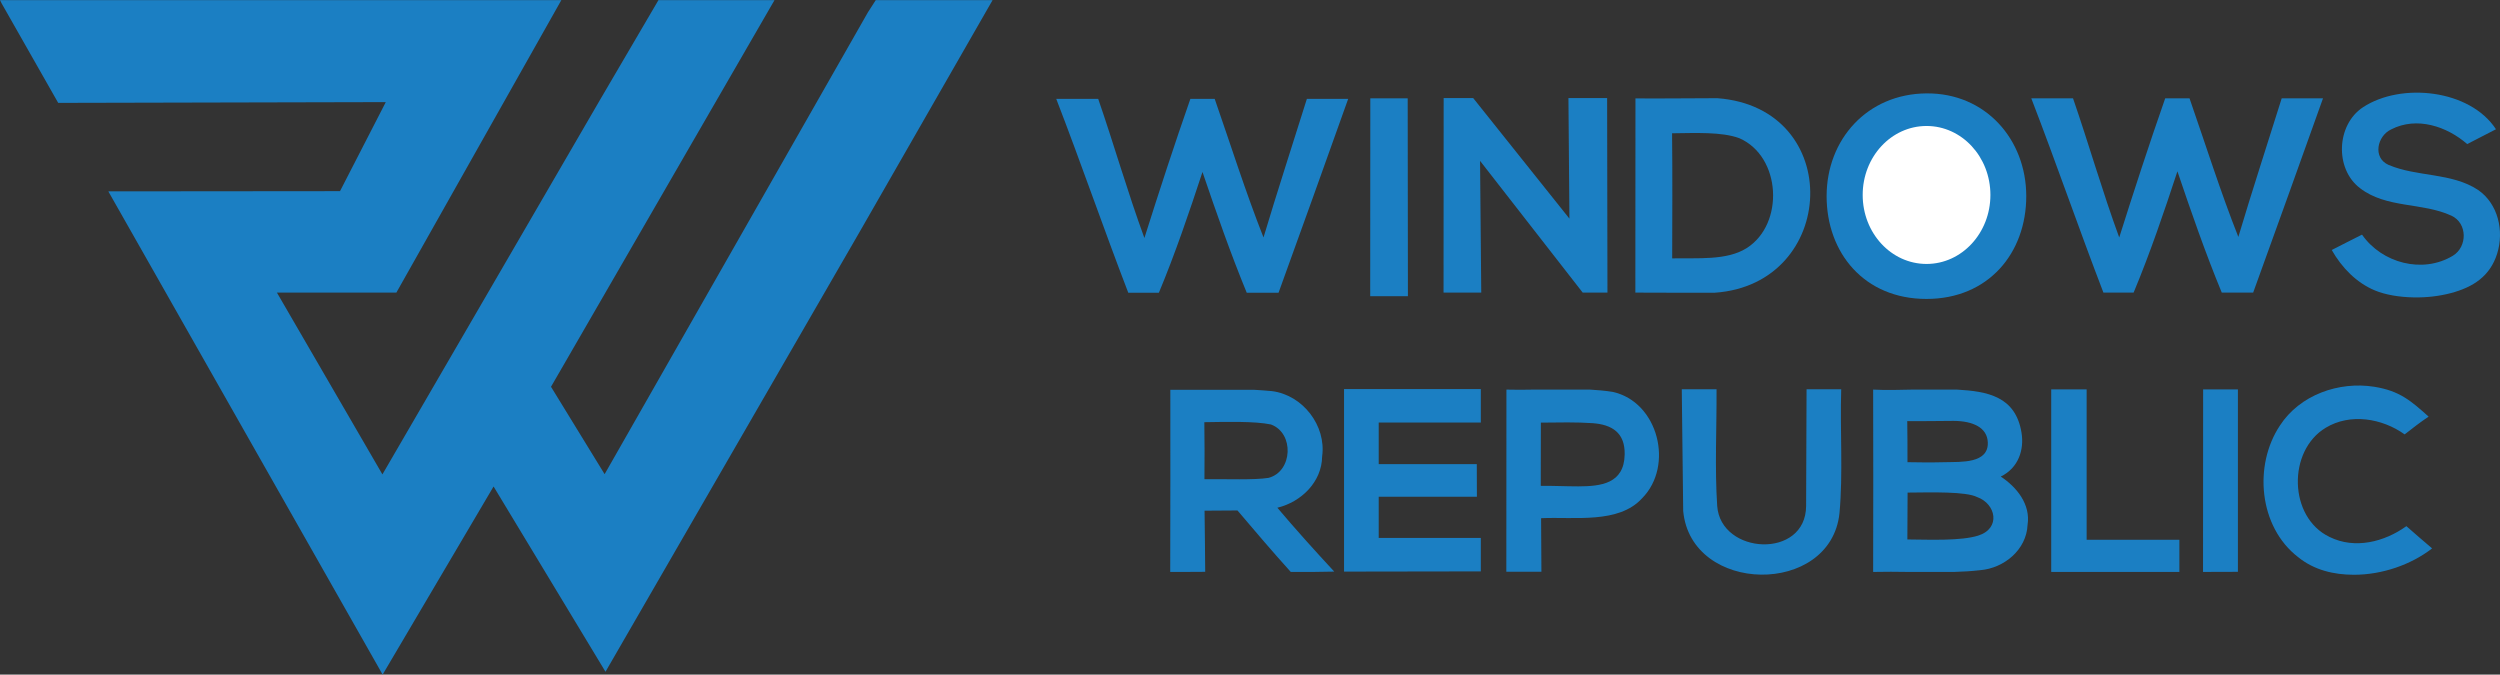 <?xml version="1.0" encoding="utf-8"?>
<!-- Generator: Adobe Illustrator 20.1.0, SVG Export Plug-In . SVG Version: 6.00 Build 0)  -->
<svg version="1.1" id="Слой_1" xmlns="http://www.w3.org/2000/svg" xmlns:xlink="http://www.w3.org/1999/xlink" x="0px" y="0px"
	 viewBox="0 0 2294 619" style="enable-background:new 0 0 2294 619;" xml:space="preserve">
<rect x="0" y="0" width="2294" height="619" fill="#333333" stroke="none"/>
<style type="text/css">
	.st0{fill:#1B7FC3;}
	.st1{fill:#FFFFFF;}
</style>
<g id="Слой_x0020_1">
	<path class="st0" d="M1007.7,90.7c14.6,42.3,27,85.7,42.4,127.7c13.4-42.4,27.5-85.7,42.2-127.7h22.3c14.6,42,28.5,85.9,44.8,127.2
		c12.5-41.9,26.7-85.3,39.8-127.2h37.9c-21,58.9-42.6,119.2-63.9,177.9H1144c-14.9-36.2-28-73.8-40.6-110.8
		c-12.2,37.1-25,74.8-40,110.8h-28.1c-22.7-59-43.3-118.9-66.1-177.9H1007.7L1007.7,90.7z"/>
	<path class="st0" d="M1767.7,85.7c54.2-0.5,91.6,42.2,91.6,94.3c0,52.1-34.6,94.3-91.6,94.3c-57,0-91.6-42.2-91.6-94.3
		C1676.1,127.9,1713.4,86.1,1767.7,85.7z"/>
	<path class="st1" d="M1767.8,115.6c32.4,0,58.6,28.3,58.6,63.3s-26.3,63.3-58.6,63.3c-32.4,0-58.6-28.3-58.6-63.3
		S1735.4,115.6,1767.8,115.6z"/>
	<polygon class="st0" points="0,0.1 515.1,0.1 363.7,268.5 254.1,268.5 350.9,435.3 550.6,91.6 604.2,0.1 710.7,0.1 505.6,354.9 
		554.8,435.1 796.4,11.3 803.6,0.1 910.8,0.1 788.9,212.6 555.6,616.4 452.9,446.4 351.1,619 99.4,175.6 312,175.4 354,93.7 
		53.4,94.4 1.6,3.3 	"/>
	<path class="st0" d="M2092.1,390.4c18.2-28,54-40.7,86.5-35.5c23.2,3.7,33.6,12.8,49.9,27.4c-7.7,5.1-14.8,10.7-22,16.3
		c-20.7-14.8-49.9-19.7-72.4-6.1c-35.2,21.1-34.2,82.2,3.5,100.2c23.2,11.5,50.3,4.6,70.5-9.9c6.7,5.9,16.7,14.6,23.6,20.4
		c-19.4,15.1-46,24.2-71.7,24.2c-18.5,0-36.7-4.3-51.4-16.3C2072.8,483.4,2067.6,427.2,2092.1,390.4z"/>
	<polygon class="st0" points="2021.6,357.3 2053.5,357.3 2053.5,524.7 2021.5,524.8 	"/>
	<polygon class="st0" points="1914.7,356.7 1914.7,356.7 1914.7,495.3 1999.8,495.3 1999.8,524.8 1882.2,524.8 1882.2,357.3 
		1914.7,357.3 	"/>
	<path class="st0" d="M1750.4,452l-0.2,43c21.5,0.2,49,1.4,64.9-3.5c21.1-6.6,16.5-29.2-0.9-35.4
		C1803.9,450.9,1773,451.8,1750.4,452z M1750.1,386.4c0.2,12.6,0.2,25.1,0.2,37.7c6.3,0.1,20.9,0.4,35.1,0
		c13.6-0.4,39.5,1.5,38.6-18.3c-0.6-13.5-13.6-19.5-31.4-19.6C1785.6,386.2,1759.9,386.6,1750.1,386.4L1750.1,386.4z M1718.8,357.5
		c11.9,0.6,23.9,0.3,35.9,0h41.1c27.9,1.6,53.6,6.2,59.1,39.3c2.7,15.9-2.8,32.6-19,40.5c14.7,9.7,27.5,25.5,24.6,44.3
		c-1,22.9-21.6,39.8-43.5,41.6c-7.9,0.9-15.8,1.4-23.7,1.6h-43.1c-10.1-0.2-20.2-0.2-30.2,0h-1.2
		C1719,469,1718.9,413.2,1718.8,357.5z"/>
	<path class="st0" d="M1575.1,357.3c0.2,34.7-1.7,72.4,0.6,106.9c3.1,44.9,81.4,49.2,81.6,0l0.4-107h31.8
		c-1.2,37,1.8,77.1-1.6,113.8c-8.1,76.2-136.2,74.6-143.4-2.1l-1.3-111.7H1575.1L1575.1,357.3z"/>
	<path class="st0" d="M1413.8,445.8c11.5-0.1,23,0.5,34.5,0.5c20.6-0.1,42-2.3,42.5-29.3c0.4-20.2-11.9-27.4-29.4-28.7
		c-14-1-31.8-0.7-47.5-0.5L1413.8,445.8L1413.8,445.8z M1382.3,357.5c8.3,0.2,16.6,0.2,24.9,0h51.8c7,0.4,13.9,1,20.8,2.1
		c41.9,9.2,56.5,67.8,27,97.6c-21.5,23.6-61.7,16.9-92.7,18.3l0.3,49.1h-32.2L1382.3,357.5L1382.3,357.5z"/>
	<polygon class="st0" points="1358.8,387.7 1265.1,387.7 1265.1,425.9 1355.1,425.9 1355.2,455.8 1265.1,455.8 1265.1,493.6 
		1358.8,493.6 1358.8,524.3 1233.3,524.5 1233.3,357 1358.8,357 	"/>
	<path class="st0" d="M1105.1,387.4c0.2,17.1,0.3,34.7,0.1,52.3c19.6-0.2,45.7,0.9,58.8-1.2c22.2-5.8,23.8-41.1,2.2-49
		C1151.6,386.4,1125.5,387.1,1105.1,387.4L1105.1,387.4z M1151.1,357.7c5.4,0.3,10.7,0.7,16.1,1.2c28.2,3.6,49.9,31.6,46,59.9
		c-0.3,23.5-19.2,41.8-41.1,47.1c16.9,20,34.4,39.4,52.2,58.6c-6.4,0.1-12.8,0.2-19.1,0.3h-20.8c-16.7-18.5-32.8-37.4-48.9-56.4
		c-10.1,0.1-20.2,0.2-30.2,0.2c0.3,18.7,0.4,37.4,0.6,56.1c-6,0-11.9,0.1-17.8,0.1h-14.3c0.2-55.7,0.1-111.4,0.1-167.1L1151.1,357.7
		L1151.1,357.7z"/>
	<path class="st0" d="M1902.2,90.2c14.6,42.3,27,85.7,42.4,127.7c13.4-42.4,27.5-85.7,42.2-127.7h22.3c14.6,42,28.5,86,44.8,127.2
		c12.5-41.9,26.7-85.3,39.8-127.2h37.9c-21.1,59-42.7,119.4-64.1,178.3h-28.8c-15-36.3-28.1-74.1-40.7-111.3
		c-12.2,37.2-25.1,75.1-40.2,111.3h-27.7c-22.7-59.1-43.4-119.2-66.2-178.3H1902.2L1902.2,90.2z"/>
	<path class="st0" d="M1534.3,122.3c0.4,37.9,0.2,76.9,0.1,114.8c23.5-0.5,50,2.1,68.3-9.4c34.9-22.1,31.8-84.1-6.7-100.9
		C1579.7,120.8,1555.8,122.1,1534.3,122.3z M1500.7,90.3c27.2,0.2,50.8-0.2,75.1-0.2c117.4,8.8,110.7,170.7-2.3,178.5H1535
		c-11.6,0-22.7,0-34.4-0.1L1500.7,90.3L1500.7,90.3z"/>
	<polygon class="st0" points="1351.8,90 1440.1,200.6 1439.2,90 1474.7,90 1475,268.5 1452.3,268.5 1358.1,147.6 1359.2,268.5 
		1324.6,268.5 1324.7,90 	"/>
	<polygon class="st0" points="1257.4,90.2 1291.7,90.2 1291.9,271.8 1257.3,271.8 	"/>
	<path class="st0" d="M2168.3,98.4c35-23,98.1-16.4,122,20.2c-8.8,4.6-17.7,9.1-26.4,13.6c-18.7-16.3-46.3-25.5-69.7-13.5
		c-12.9,6-17.3,26-2.5,32.6c26.3,11.2,57.7,6.9,82.2,23c18.4,12.7,24,37.6,17.5,58.4c-6.5,20.8-22.1,30.8-42.3,36.2
		c-10.9,2.9-22.7,4.2-33.9,4c-13.8-0.2-26.7-2.5-36-6.4c-16.9-7-30.4-20.9-39.6-37.1c9.3-4.7,18.5-9.5,27.8-14.1
		c18.2,26.2,55.6,36.1,83.3,19.4c13.6-8.2,13.5-30-1.3-36.8c-26.7-12.3-59.7-6.6-83.8-25.2C2142.2,155,2143.8,114.5,2168.3,98.4
		L2168.3,98.4z"/>
</g>
</svg>
